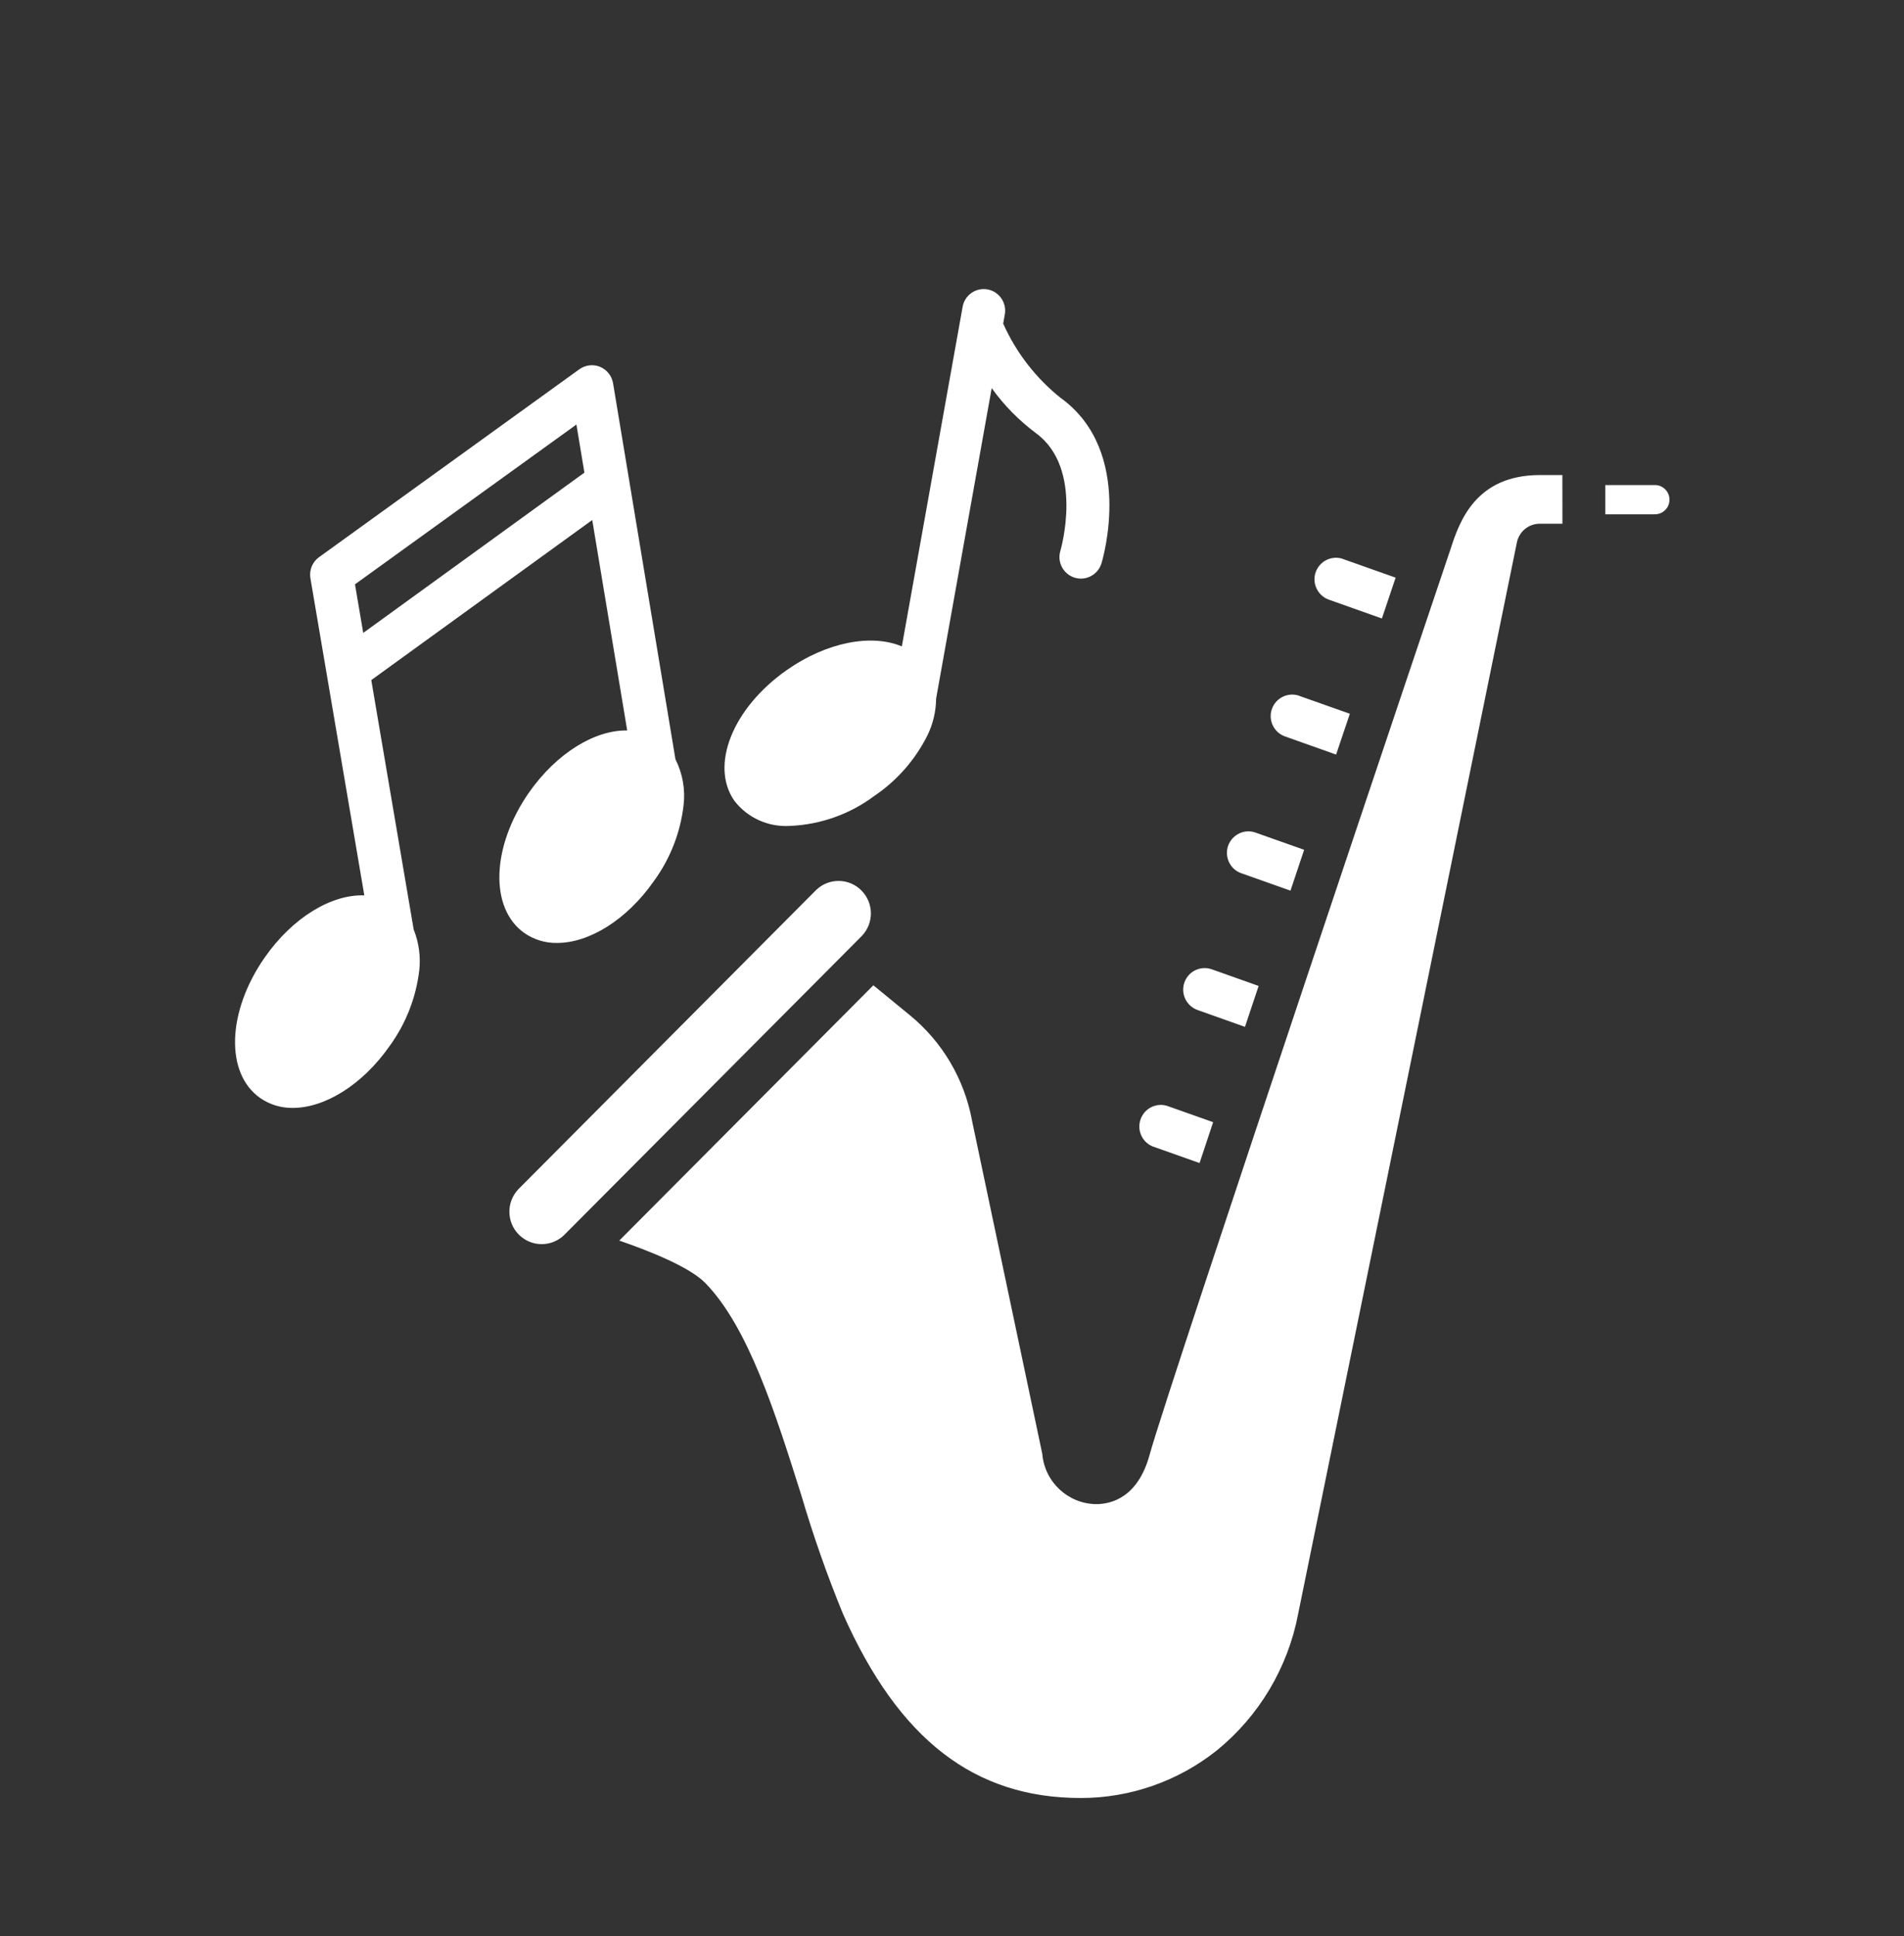 <svg width="61" height="62" viewBox="0 0 61 62" fill="none" xmlns="http://www.w3.org/2000/svg">
<rect x="0" y="0" width="61" height="62" fill="#333333" stroke="none"/>
<path d="M27.615 29.97L18.07 39.556C17.663 39.946 17.02 39.939 16.623 39.539C16.225 39.141 16.218 38.495 16.606 38.086L26.15 28.499C26.558 28.11 27.201 28.116 27.597 28.517C27.996 28.915 28.003 29.561 27.615 29.97ZM46.476 17.571L46.45 17.649C46.437 17.686 37.408 44.477 36.832 46.586C36.457 47.963 35.597 48.17 35.118 48.17C34.215 48.159 33.468 47.46 33.392 46.557L31.139 35.877L31.137 35.862C30.888 34.547 30.188 33.364 29.157 32.518L27.981 31.554L19.84 39.73C20.808 40.063 22.099 40.577 22.6 41.092C23.975 42.508 24.838 45.241 25.672 47.884C26.053 49.177 26.499 50.45 27.012 51.696C28.797 55.71 31.215 57.581 34.625 57.581H34.627C36.206 57.581 37.74 57.046 38.981 56.06C40.339 54.957 41.264 53.404 41.591 51.679L48.597 17.375C48.668 17.024 48.974 16.772 49.331 16.772H50.057L50.055 15.214H49.331C47.252 15.214 46.747 16.746 46.476 17.571ZM53.003 15.534H51.43V16.472H53.005L53.003 16.47C53.131 16.474 53.252 16.429 53.343 16.34C53.436 16.25 53.486 16.131 53.486 16.002C53.486 15.876 53.436 15.754 53.343 15.665C53.252 15.576 53.131 15.53 53.003 15.534ZM20.094 23.393L18.974 16.654L11.895 21.78L13.253 29.765V29.767C13.42 30.181 13.48 30.629 13.433 31.073C13.329 31.945 13.006 32.776 12.49 33.488C11.611 34.748 10.404 35.481 9.38 35.481C9.007 35.487 8.641 35.376 8.334 35.163C7.209 34.373 7.272 32.398 8.479 30.666C9.382 29.371 10.63 28.636 11.672 28.675L9.945 18.519C9.902 18.258 10.008 17.995 10.222 17.843L18.562 11.825C18.755 11.688 19.006 11.657 19.225 11.748C19.444 11.84 19.602 12.038 19.641 12.273L21.64 24.317C21.87 24.772 21.961 25.286 21.9 25.79C21.799 26.663 21.474 27.494 20.958 28.205C20.079 29.465 18.872 30.198 17.847 30.198C17.475 30.205 17.109 30.094 16.801 29.881C15.677 29.091 15.742 27.115 16.946 25.383C17.837 24.111 19.063 23.375 20.094 23.393ZM18.723 15.136L18.467 13.596L11.373 18.713L11.637 20.269L18.723 15.136ZM25.308 26.45C26.283 26.41 27.223 26.077 28.005 25.494C28.731 25.005 29.32 24.335 29.714 23.549C29.892 23.184 29.987 22.781 29.991 22.374L31.772 12.43C32.166 12.978 32.641 13.461 33.182 13.866C34.742 14.999 33.981 17.61 33.973 17.636V17.638C33.862 18.002 34.066 18.387 34.428 18.5C34.495 18.519 34.562 18.53 34.629 18.53C34.932 18.53 35.199 18.332 35.288 18.043C35.333 17.897 36.347 14.464 33.99 12.749H33.988C33.191 12.114 32.556 11.296 32.14 10.363L32.192 10.069V10.071C32.259 9.695 32.01 9.336 31.638 9.268C31.263 9.201 30.905 9.451 30.84 9.828L28.893 20.701C27.927 20.294 26.491 20.555 25.195 21.467C23.473 22.679 22.739 24.513 23.527 25.645C23.95 26.193 24.617 26.493 25.306 26.45L25.308 26.45ZM42.573 19.204L44.273 19.807C44.44 19.309 44.589 18.869 44.713 18.499L43.028 17.903L43.03 17.901C42.672 17.775 42.28 17.964 42.152 18.323C42.027 18.682 42.215 19.076 42.573 19.204ZM39.765 27.964L41.344 28.523C41.492 28.081 41.637 27.646 41.782 27.215L40.222 26.663H40.224C39.867 26.537 39.475 26.726 39.347 27.085C39.222 27.444 39.408 27.838 39.765 27.964ZM41.169 23.584L42.806 24.165C42.958 23.715 43.103 23.28 43.246 22.858L41.626 22.285V22.283C41.269 22.157 40.876 22.346 40.749 22.705C40.623 23.064 40.812 23.458 41.169 23.584ZM38.364 32.345L39.886 32.885C40.032 32.45 40.177 32.013 40.324 31.575L38.823 31.042C38.463 30.916 38.071 31.105 37.946 31.464C37.82 31.823 38.008 32.217 38.366 32.345L38.364 32.345ZM36.96 36.725L38.431 37.247L38.866 35.938L37.415 35.424H37.417C37.06 35.298 36.667 35.487 36.542 35.846C36.414 36.207 36.603 36.601 36.96 36.727L36.96 36.725Z" fill="white"/>
</svg>
